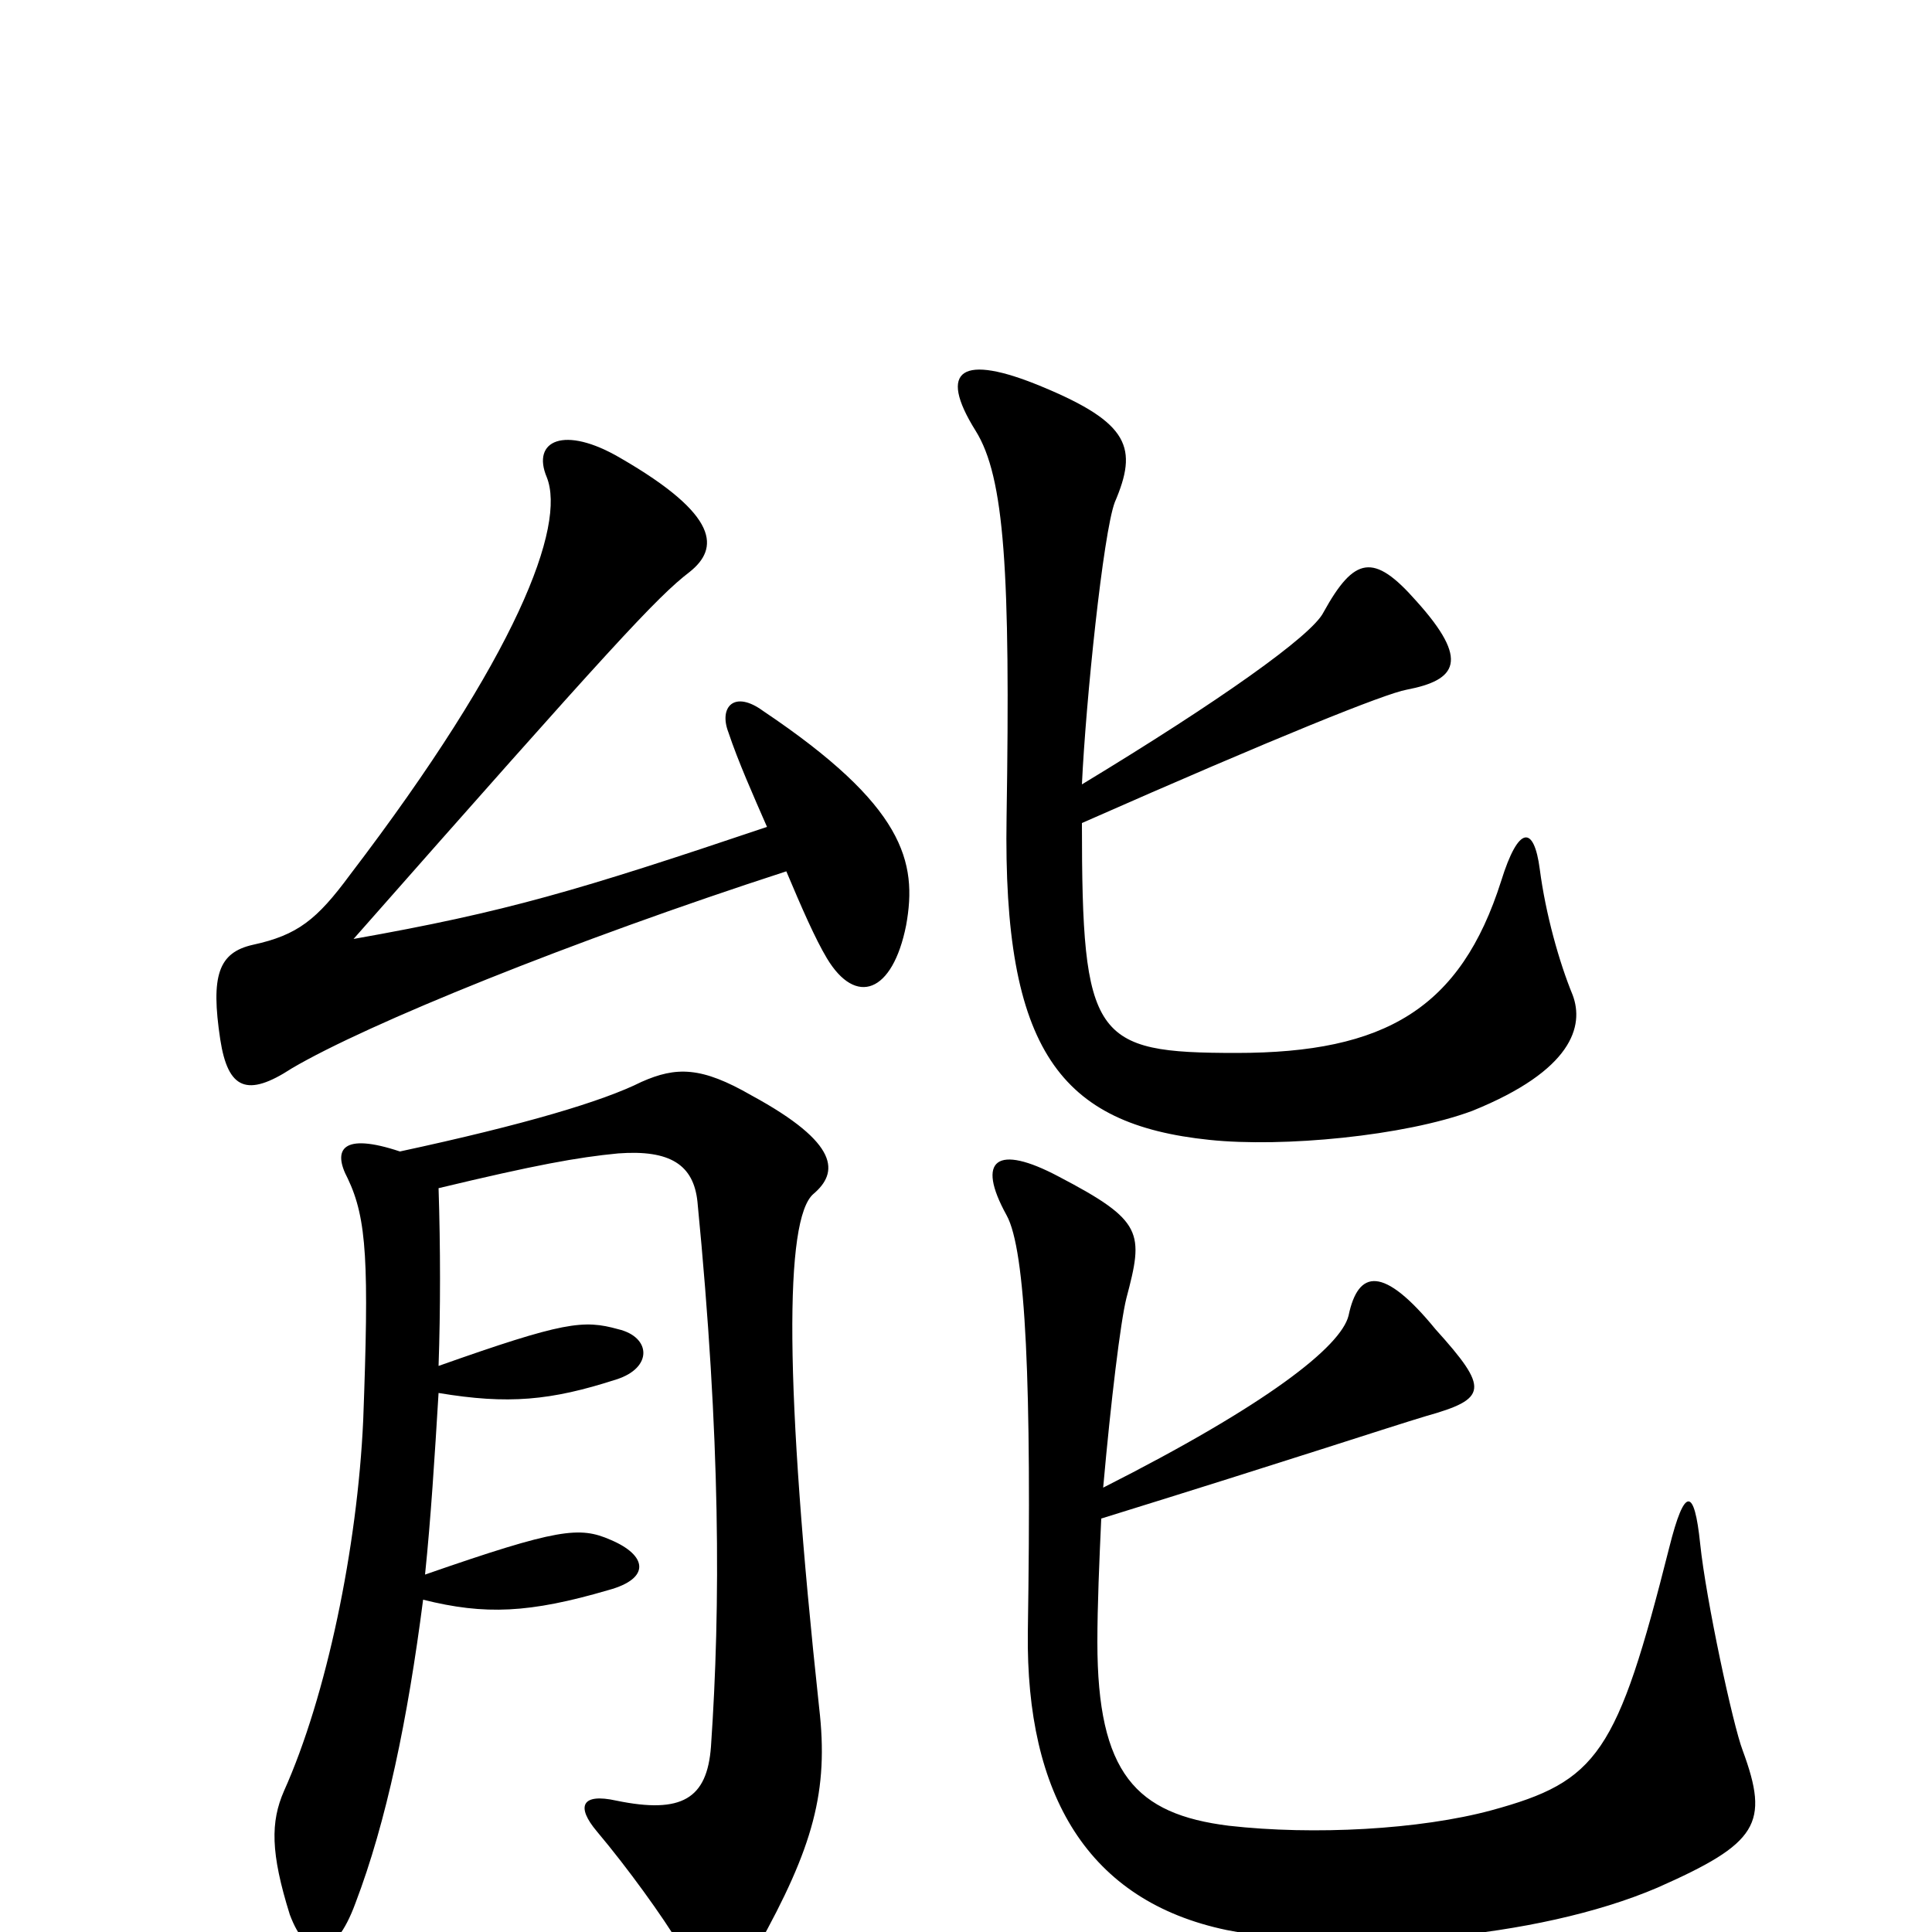 <svg xmlns="http://www.w3.org/2000/svg" viewBox="0 -1000 1000 1000">
	<path fill="#000000" d="M814 -485C807 -502 800 -527 797 -550C794 -573 786 -573 777 -544C756 -478 717 -455 640 -455C566 -455 560 -462 560 -574C662 -619 717 -641 728 -643C754 -648 761 -658 733 -689C711 -714 701 -712 685 -683C679 -671 631 -637 560 -594C562 -637 571 -724 577 -740C589 -768 585 -781 539 -800C498 -817 485 -809 505 -777C520 -753 523 -704 521 -577C519 -456 549 -418 626 -410C664 -406 727 -412 762 -425C814 -446 820 -469 814 -485ZM469 -521C475 -554 468 -583 395 -632C380 -643 372 -634 377 -621C382 -606 390 -588 397 -572C299 -539 262 -528 183 -514C317 -666 340 -691 357 -704C372 -716 373 -733 321 -763C292 -780 275 -772 283 -753C293 -728 268 -661 181 -547C164 -524 154 -516 131 -511C113 -507 109 -495 114 -462C118 -436 128 -432 151 -447C190 -470 296 -513 407 -549C415 -530 422 -514 428 -504C443 -479 462 -486 469 -521ZM424 -116C406 -283 406 -369 421 -382C434 -393 435 -408 389 -433C363 -448 350 -448 332 -440C312 -430 272 -418 207 -404C177 -414 172 -405 180 -390C190 -369 191 -346 188 -265C185 -199 169 -122 147 -73C140 -57 140 -41 150 -9C159 15 173 15 184 -15C200 -57 211 -110 219 -172C251 -164 274 -165 315 -177C337 -183 335 -195 316 -203C300 -210 289 -209 220 -185C223 -214 225 -246 227 -279C263 -273 285 -275 319 -286C338 -292 337 -308 320 -312C302 -317 292 -316 227 -293C228 -322 228 -354 227 -385C277 -397 299 -401 320 -403C347 -405 359 -397 361 -378C373 -255 373 -169 368 -96C366 -69 353 -61 319 -68C301 -72 298 -65 309 -52C325 -33 343 -8 352 7C368 32 377 34 392 8C421 -44 429 -73 424 -116ZM902 -94C897 -107 883 -172 880 -201C877 -230 872 -231 864 -199C837 -92 827 -78 772 -63C735 -53 680 -50 636 -55C588 -61 568 -82 568 -150C568 -169 569 -192 570 -214C670 -245 718 -261 738 -267C770 -276 771 -281 743 -312C716 -345 703 -343 698 -319C694 -303 656 -273 571 -230C575 -275 580 -316 583 -328C592 -362 592 -368 548 -391C516 -408 505 -400 521 -371C531 -353 534 -283 532 -155C531 -71 563 -16 635 -1C696 11 795 4 858 -23C910 -46 916 -56 902 -94Z"/>
</svg>